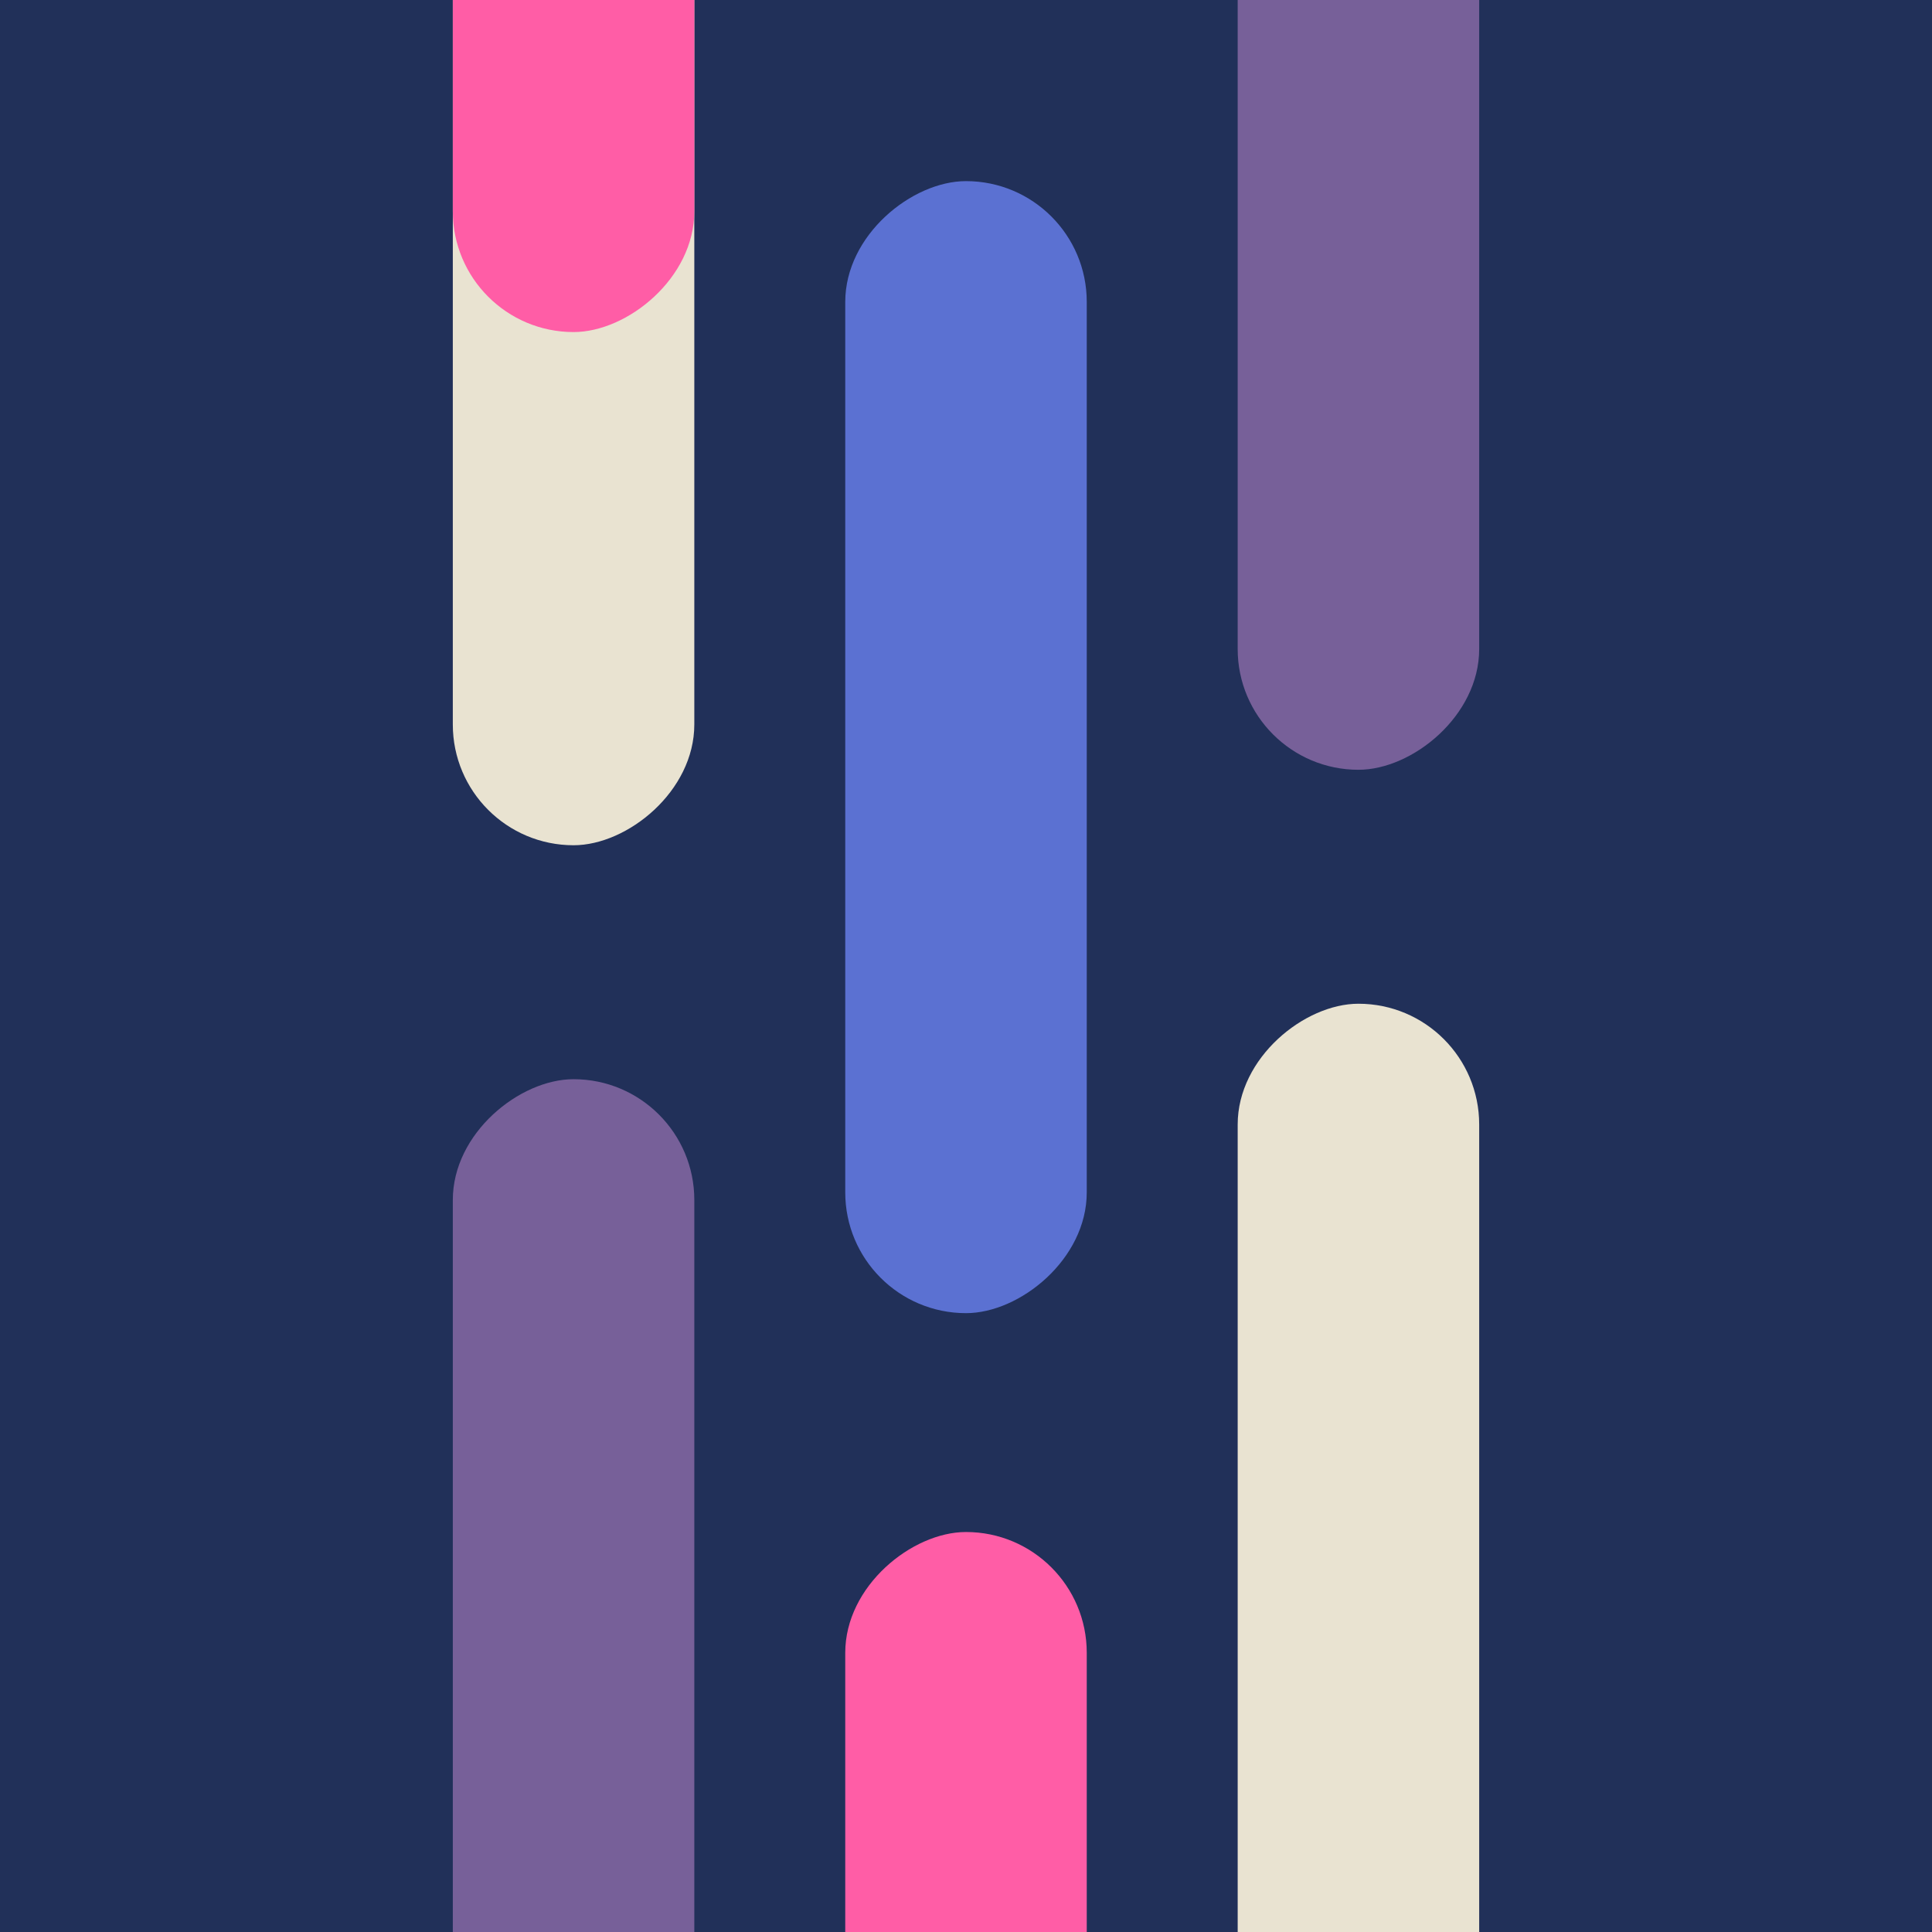 <svg width="256" height="256" viewBox="0 0 256 256" fill="none" xmlns="http://www.w3.org/2000/svg">
<g clip-path="url(#clip0_5671_31197)">
<rect width="256" height="256" transform="matrix(-1 0 0 -1 256 256)" fill="#213059"/>
<rect x="112" y="174" width="150" height="32" rx="16" transform="rotate(-90 112 174)" fill="#5B71D2"/>
<rect x="112" y="353" width="150" height="32" rx="16" transform="rotate(-90 112 353)" fill="#FF5DA6"/>
<rect x="60" y="112" width="150" height="32" rx="16" transform="rotate(-90 60 112)" fill="#E9E3D1"/>
<rect x="60" y="44" width="150" height="32" rx="16" transform="rotate(-90 60 44)" fill="#FF5DA6"/>
<rect x="164" y="102" width="150" height="32" rx="16" transform="rotate(-90 164 102)" fill="#776099"/>
<rect x="60" y="293" width="150" height="32" rx="16" transform="rotate(-90 60 293)" fill="#776099"/>
<rect x="164" y="283" width="150" height="32" rx="16" transform="rotate(-90 164 283)" fill="#E9E3D1"/>
</g>
<defs>
<clipPath id="clip0_5671_31197">
<rect width="256" height="256" fill="white" transform="matrix(-1 0 0 -1 256 256)"/>
</clipPath>
</defs>
</svg>
